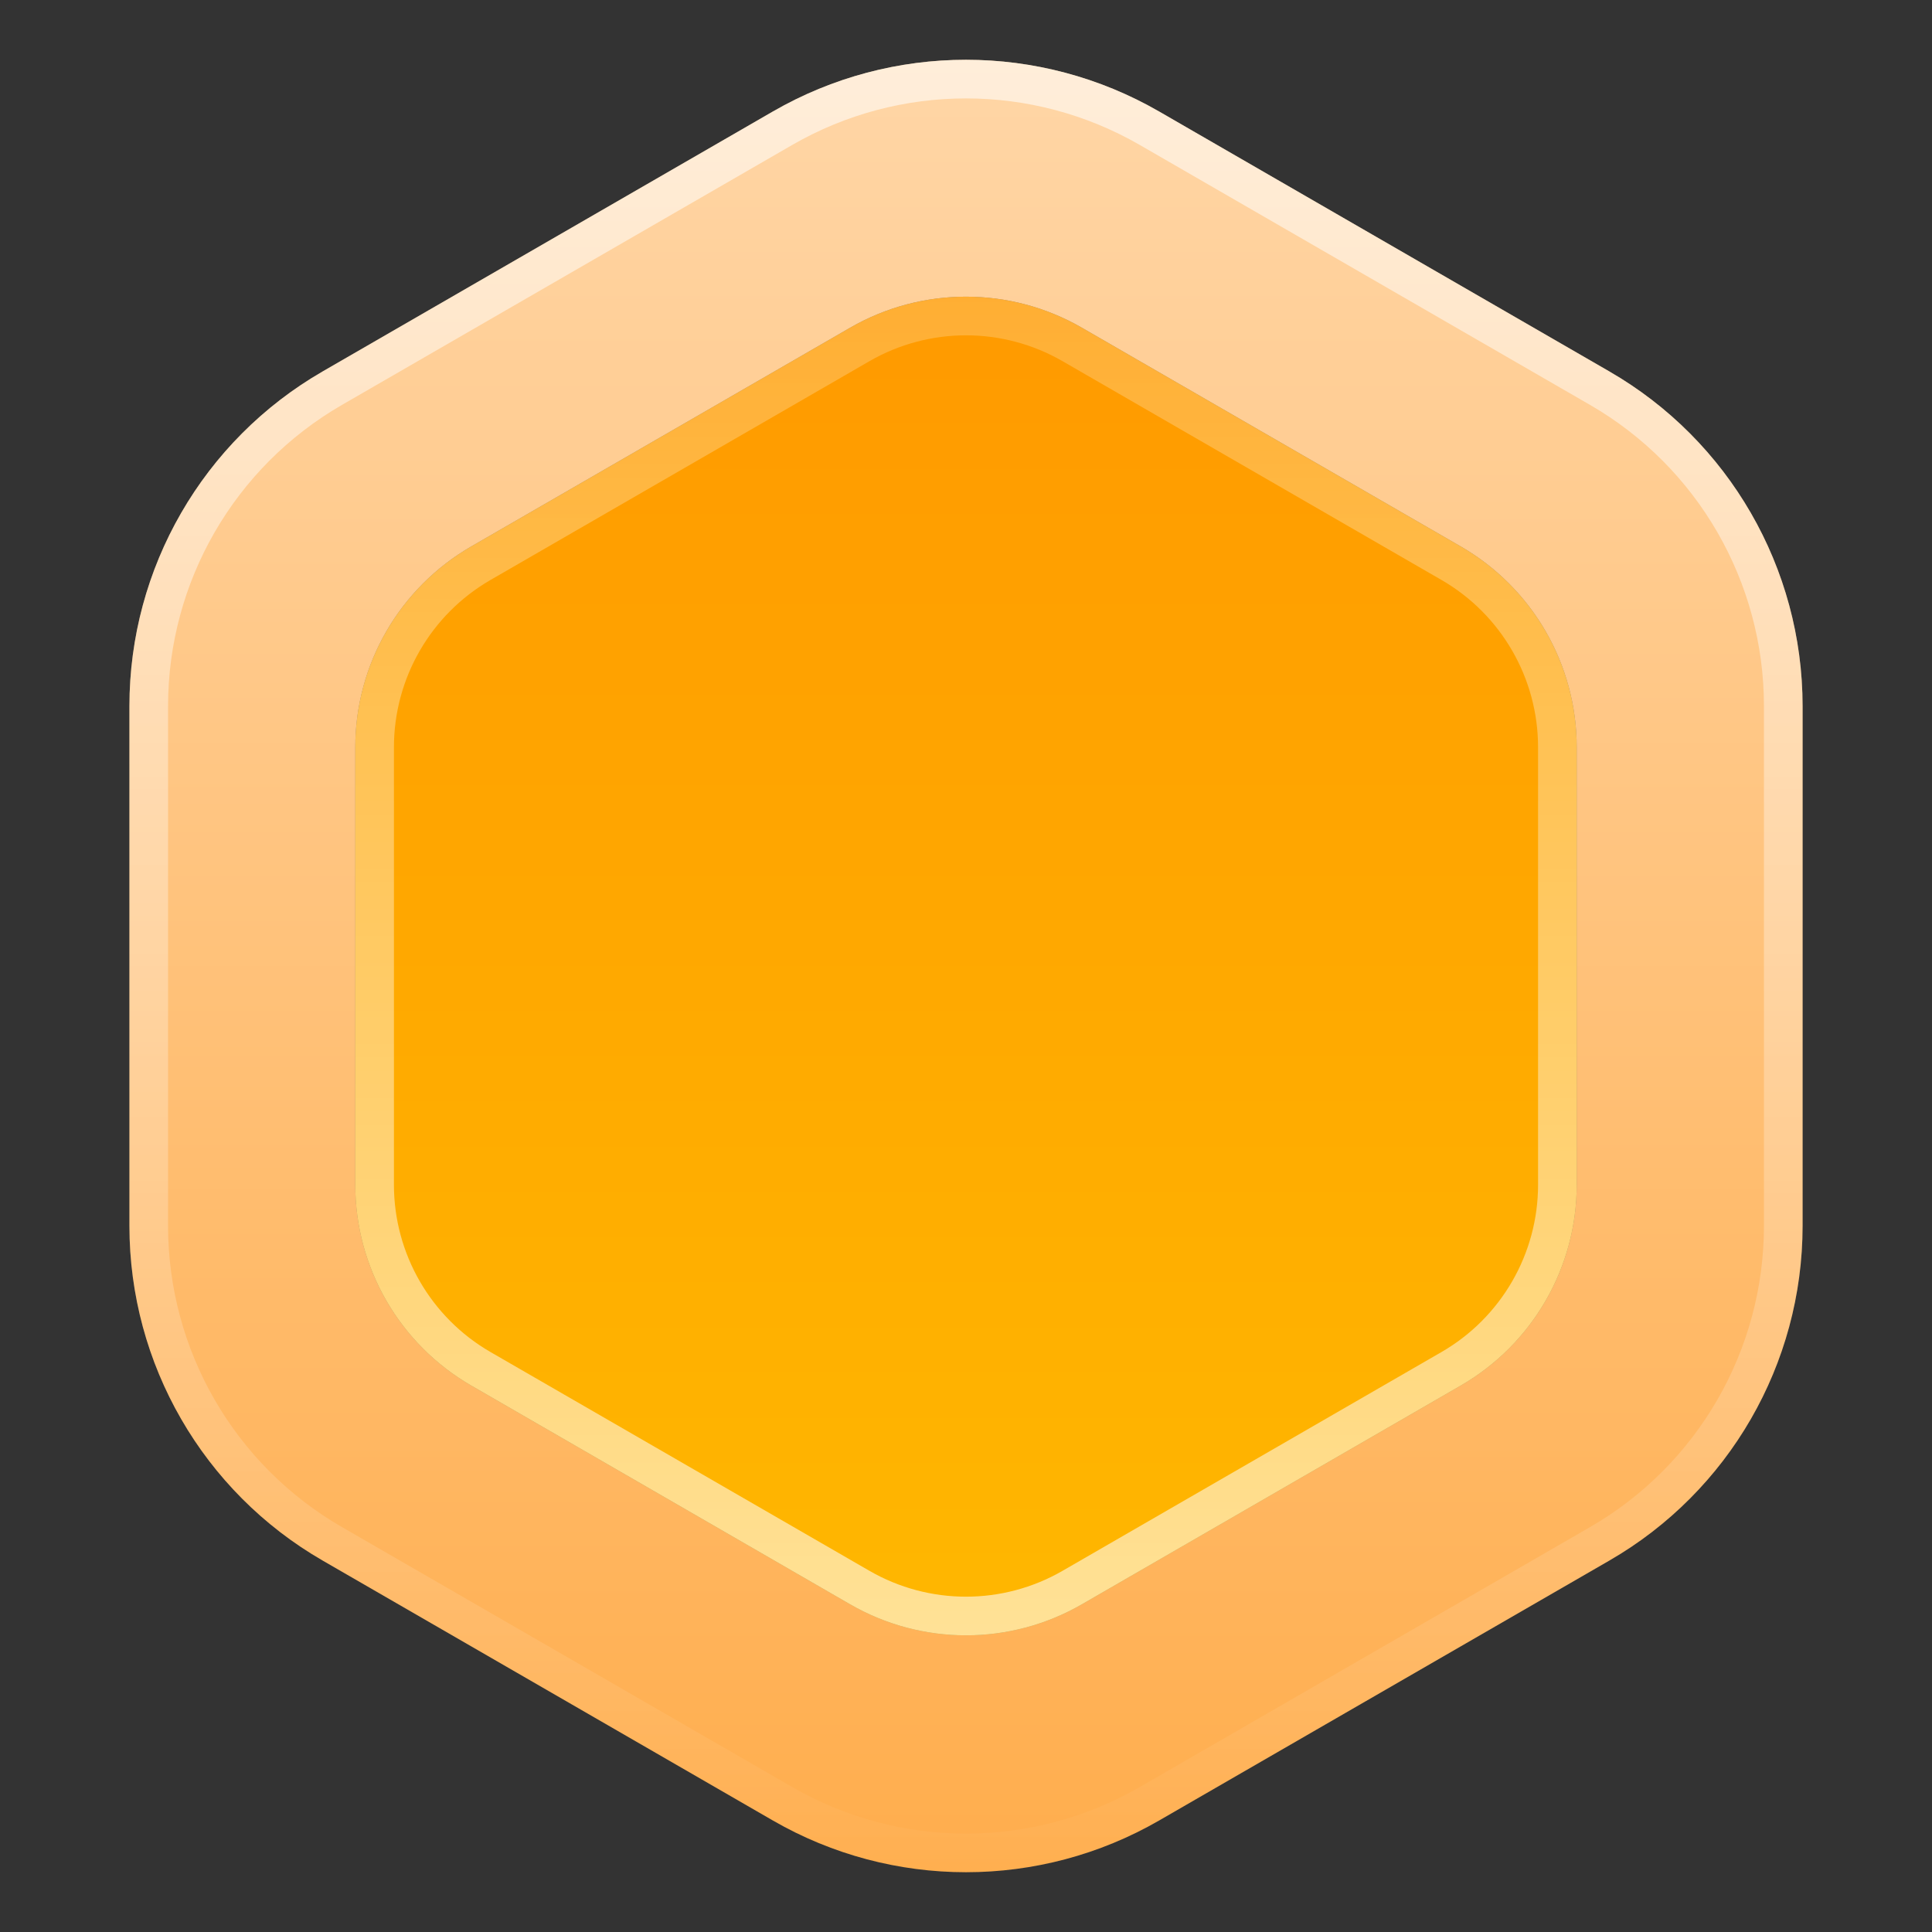 <svg width="200" height="200" viewBox="0 0 200 200" fill="none" xmlns="http://www.w3.org/2000/svg">
<rect x="0" y="0" width="200" height="200" fill="#333333" stroke="none"/>
<path d="M80 11.547C92.376 4.402 107.624 4.402 120 11.547L166.603 38.453C178.979 45.598 186.603 58.803 186.603 73.094V126.906C186.603 141.197 178.979 154.402 166.603 161.547L120 188.453C107.624 195.598 92.376 195.598 80 188.453L33.398 161.547C21.021 154.402 13.398 141.197 13.398 126.906V73.094C13.398 58.803 21.021 45.598 33.398 38.453L80 11.547Z" fill="url(#paint0_linear_1900_41355)"/>
<path d="M81 13.279C92.757 6.491 107.243 6.491 119 13.279L165.603 40.185C177.36 46.973 184.603 59.518 184.603 73.094V126.906C184.603 140.482 177.36 153.027 165.603 159.815L119 186.721C107.243 193.509 92.757 193.509 81 186.721L34.398 159.815C22.64 153.027 15.398 140.482 15.398 126.906V73.094C15.398 59.518 22.64 46.973 34.398 40.185L81 13.279Z" stroke="url(#paint1_linear_1900_41355)" stroke-width="4"/>
<path d="M112 166.072C104.574 170.359 95.426 170.359 88 166.072L48.78 143.428C41.355 139.141 36.78 131.218 36.78 122.644L36.78 77.356C36.78 68.782 41.355 60.859 48.78 56.572L88 33.928C95.426 29.641 104.574 29.641 112 33.928L151.22 56.572C158.645 60.859 163.22 68.782 163.22 77.356L163.22 122.644C163.22 131.218 158.645 139.141 151.22 143.428L112 166.072Z" fill="#8F8F8F"/>
<path d="M112 166.072C104.574 170.359 95.426 170.359 88 166.072L48.78 143.428C41.355 139.141 36.78 131.218 36.78 122.644L36.78 77.356C36.78 68.782 41.355 60.859 48.78 56.572L88 33.928C95.426 29.641 104.574 29.641 112 33.928L151.22 56.572C158.645 60.859 163.22 68.782 163.22 77.356L163.22 122.644C163.22 131.218 158.645 139.141 151.22 143.428L112 166.072Z" fill="url(#paint2_linear_1900_41355)"/>
<path d="M111 164.34C104.193 168.27 95.807 168.27 89 164.34L49.78 141.696C42.973 137.766 38.78 130.503 38.78 122.644L38.78 77.356C38.78 69.497 42.973 62.234 49.78 58.304L89 35.66C95.807 31.73 104.193 31.73 111 35.66L150.22 58.304C157.027 62.234 161.22 69.497 161.22 77.356L161.22 122.644C161.22 130.503 157.027 137.766 150.22 141.696L111 164.34Z" stroke="url(#paint3_linear_1900_41355)" stroke-width="4"/>
<defs>
<linearGradient id="paint0_linear_1900_41355" x1="100" y1="0.634" x2="100" y2="199.365" gradientUnits="userSpaceOnUse">
<stop stop-color="#FFD7A9"/>
<stop offset="1" stop-color="#FFAC4A"/>
</linearGradient>
<linearGradient id="paint1_linear_1900_41355" x1="100" y1="0" x2="100" y2="200" gradientUnits="userSpaceOnUse">
<stop stop-color="white" stop-opacity="0.6"/>
<stop offset="1" stop-color="white" stop-opacity="0"/>
</linearGradient>
<linearGradient id="paint2_linear_1900_41355" x1="100" y1="172.537" x2="100" y2="27.463" gradientUnits="userSpaceOnUse">
<stop stop-color="#FFB800"/>
<stop offset="1" stop-color="#FF9900"/>
</linearGradient>
<linearGradient id="paint3_linear_1900_41355" x1="100" y1="173" x2="100" y2="27" gradientUnits="userSpaceOnUse">
<stop stop-color="white" stop-opacity="0.6"/>
<stop offset="1" stop-color="white" stop-opacity="0.19"/>
</linearGradient>
</defs>
</svg>
